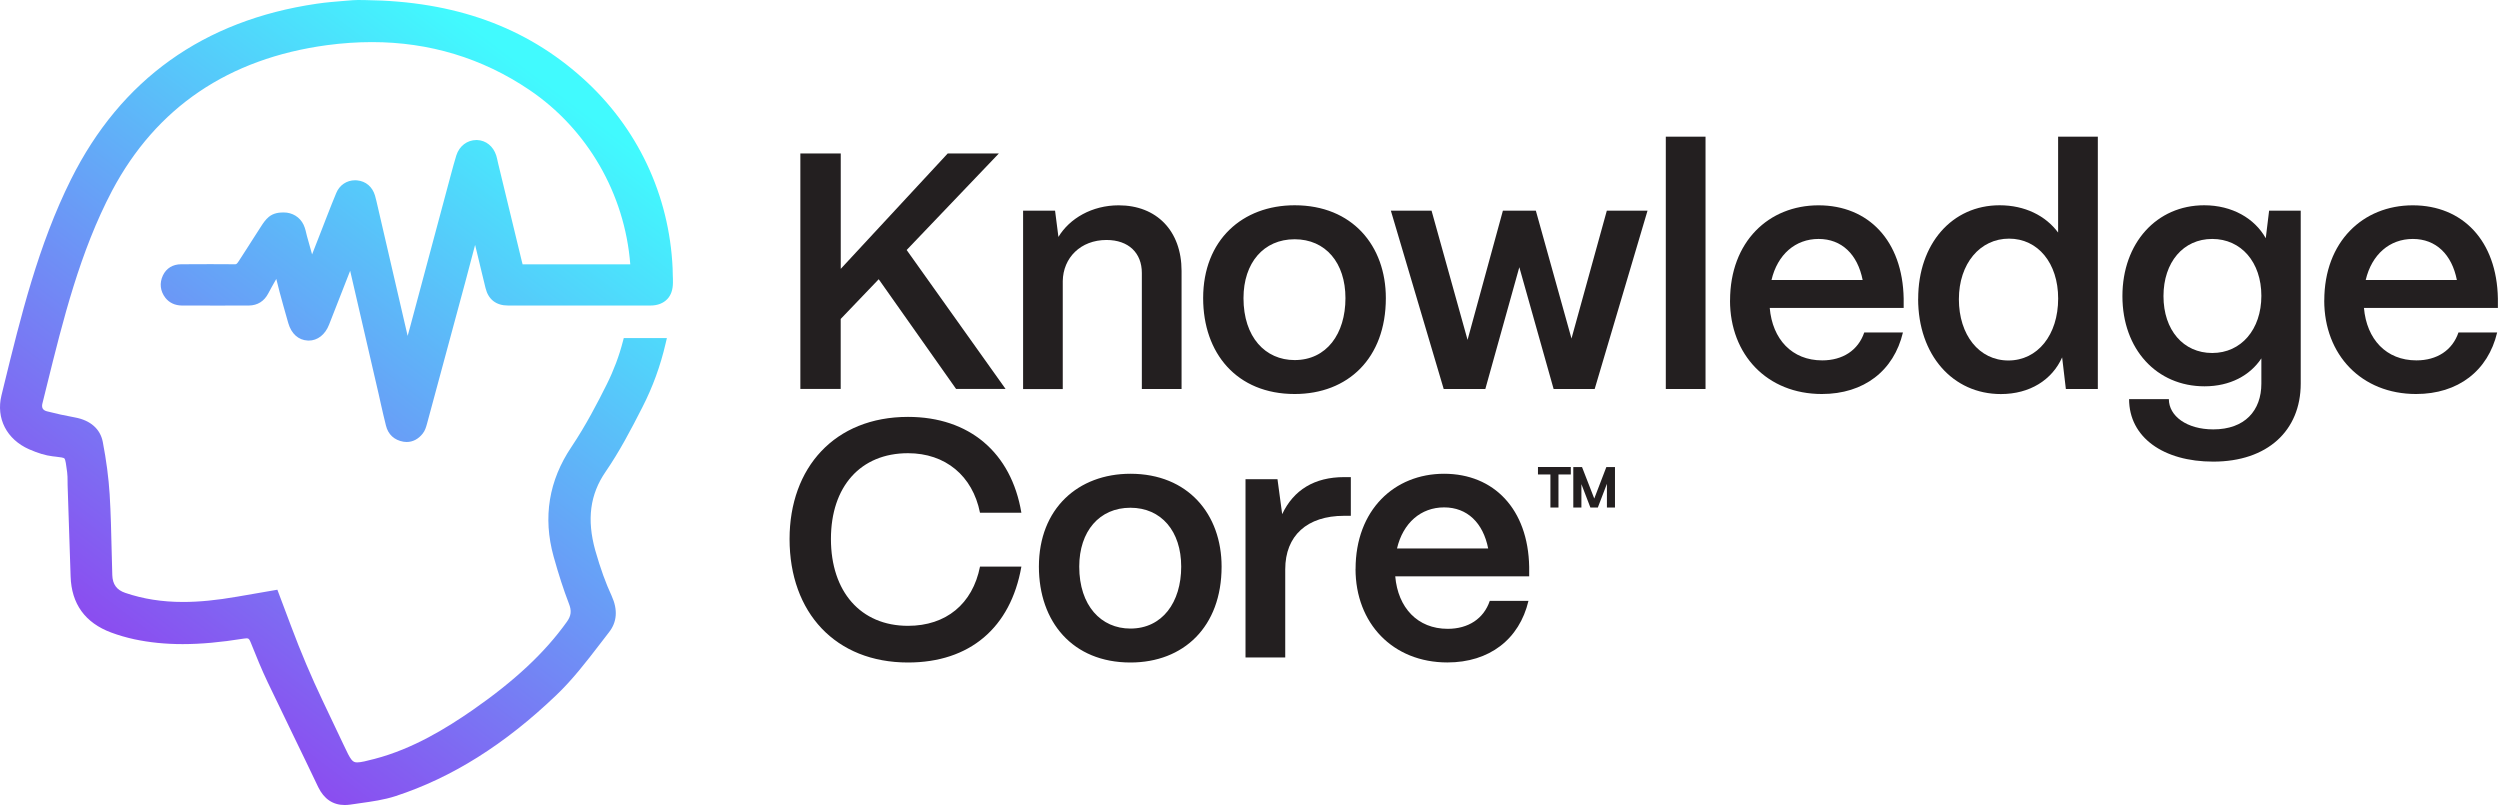 <svg width="484" height="156" viewBox="0 0 484 156" fill="none" xmlns="http://www.w3.org/2000/svg">
<g clip-path="url(#clip0_2178_22)">
<path d="M154.949 75.31V29.71H162.769V52.05L183.479 29.71H193.379L175.529 48.4L194.679 75.3H185.099L170.119 54.06L162.759 61.75V75.3H154.939L154.949 75.31Z" fill="#231F20"/>
<path d="M198.071 75.31V40.79H204.261L204.911 45.87C207.061 42.29 211.421 39.75 216.571 39.75C223.931 39.75 228.751 44.7 228.751 52.45V75.31H221.061V52.84C221.061 49 218.521 46.46 214.221 46.46C209.201 46.46 205.821 49.91 205.751 54.41V75.32H198.061L198.071 75.31Z" fill="#231F20"/>
<path d="M232.93 57.72C232.93 46.45 240.55 39.74 250.65 39.74C261.79 39.74 268.3 47.56 268.3 57.72C268.3 69.38 260.94 76.28 250.65 76.28C239.45 76.28 232.93 68.4 232.93 57.72ZM260.48 57.72C260.48 50.88 256.64 46.32 250.64 46.32C244.64 46.32 240.74 50.88 240.74 57.72C240.74 65.28 244.97 69.71 250.64 69.71C256.83 69.71 260.48 64.63 260.48 57.72Z" fill="#231F20"/>
<path d="M279.5 75.31L269.27 40.79H277.15L284.12 65.8L290.96 40.79H297.34L304.24 65.54L311.08 40.79H318.96L308.73 75.31H300.78L294.14 51.73L287.56 75.31H279.48H279.5Z" fill="#231F20"/>
<path d="M322.5 75.31V26.46H330.19V75.31H322.5Z" fill="#231F20"/>
<path d="M334.94 58.18C334.94 46.78 342.43 39.75 352.07 39.75C361.71 39.75 368.35 46.59 368.55 57.79V59.61H342.62C343.14 65.67 346.92 69.77 352.78 69.77C356.75 69.77 359.75 67.82 360.92 64.36H368.41C366.65 71.79 360.85 76.28 352.71 76.28C342.16 76.28 334.93 68.72 334.93 58.17L334.94 58.18ZM360.61 54.21C359.63 49.26 356.57 46.26 352.08 46.26C347.59 46.26 344.13 49.26 342.96 54.21H360.61Z" fill="#231F20"/>
<path d="M371.36 57.85C371.36 47.17 377.94 39.74 387.12 39.74C392.01 39.74 396.04 41.76 398.45 45.02V26.46H406.14V75.31H399.95L399.23 69.19C397.28 73.55 392.98 76.29 387.37 76.29C378.06 76.29 371.35 68.73 371.35 57.86L371.36 57.85ZM398.46 57.79C398.46 50.95 394.55 46.2 388.95 46.2C383.35 46.2 379.24 51.02 379.24 57.93C379.24 64.84 383.15 69.79 388.82 69.79C394.49 69.79 398.46 64.84 398.46 57.8V57.79Z" fill="#231F20"/>
<path d="M412.2 77.27H419.89C419.89 80.53 423.34 83.13 428.49 83.13C434.61 83.13 437.8 79.48 437.8 74.27V69.38C435.59 72.7 431.74 74.79 426.79 74.79C417.54 74.79 410.9 67.62 410.9 57.33C410.9 47.04 417.54 39.74 426.73 39.74C432.14 39.74 436.5 42.28 438.65 46.12L439.3 40.78H445.42V74.26C445.42 83.38 438.97 89.37 428.48 89.37C418.84 89.37 412.19 84.68 412.19 77.25L412.2 77.27ZM437.8 57.27C437.8 50.76 433.89 46.26 428.29 46.26C422.69 46.26 418.85 50.76 418.85 57.33C418.85 63.9 422.69 68.34 428.29 68.34C433.89 68.34 437.8 63.78 437.8 57.27Z" fill="#231F20"/>
<path d="M449.981 58.18C449.981 46.78 457.471 39.75 467.111 39.75C476.751 39.75 483.391 46.59 483.591 57.79V59.61H457.661C458.181 65.67 461.961 69.77 467.821 69.77C471.791 69.77 474.791 67.82 475.961 64.36H483.451C481.691 71.79 475.891 76.28 467.751 76.28C457.201 76.28 449.971 68.72 449.971 58.17L449.981 58.18ZM475.651 54.21C474.671 49.26 471.611 46.26 467.121 46.26C462.631 46.26 459.171 49.26 458.001 54.21H475.651Z" fill="#231F20"/>
<path d="M152.859 104.36C152.859 90.55 161.589 80.71 175.789 80.71C187.649 80.71 195.789 87.61 197.739 99.27H189.729C188.299 92.1 183.019 87.74 175.789 87.74C166.599 87.74 160.869 94.19 160.869 104.35C160.869 114.51 166.599 121.16 175.789 121.16C183.149 121.16 188.299 116.93 189.729 109.7H197.739C195.659 121.56 187.709 128.26 175.789 128.26C161.779 128.26 152.859 118.62 152.859 104.35V104.36Z" fill="#231F20"/>
<path d="M201.131 109.7C201.131 98.43 208.751 91.72 218.851 91.72C229.991 91.72 236.501 99.54 236.501 109.7C236.501 121.36 229.141 128.26 218.851 128.26C207.651 128.26 201.131 120.38 201.131 109.7ZM228.681 109.7C228.681 102.86 224.841 98.3 218.841 98.3C212.841 98.3 208.941 102.86 208.941 109.7C208.941 117.26 213.171 121.69 218.841 121.69C225.031 121.69 228.681 116.61 228.681 109.7Z" fill="#231F20"/>
<path d="M241.131 127.29V92.77H247.321L248.231 99.54C250.441 94.85 254.481 92.37 260.221 92.37H261.521V99.86H260.221C253.051 99.86 248.821 103.7 248.821 110.22V127.29H241.131Z" fill="#231F20"/>
<path d="M262.44 110.15C262.44 98.75 269.93 91.72 279.57 91.72C289.21 91.72 295.85 98.56 296.05 109.76V111.58H270.12C270.64 117.64 274.42 121.74 280.28 121.74C284.25 121.74 287.25 119.79 288.42 116.33H295.91C294.15 123.76 288.35 128.25 280.21 128.25C269.66 128.25 262.43 120.69 262.43 110.14L262.44 110.15ZM288.11 106.18C287.13 101.23 284.07 98.23 279.58 98.23C275.09 98.23 271.63 101.23 270.46 106.18H288.11Z" fill="#231F20"/>
<path d="M300.16 98.26V91.85H297.75V90.41H304.11V91.85H301.72V98.26H300.16ZM304.59 98.26V90.42H306.28L308.65 96.52L310.99 90.42H312.66V98.26H311.1V93.66L309.34 98.26H307.9L306.16 93.73V98.26H304.58H304.59Z" fill="#231F20"/>
<path d="M101.17 51.15C101.13 51.01 101.08 50.81 101.03 50.61L96.46 31.72C96.42 31.56 96.38 31.41 96.35 31.24C96.27 30.86 96.19 30.49 96.07 30.1C95.5 28.32 94.08 27.17 92.36 27.11H92.23C90.45 27.11 88.93 28.27 88.35 30.07C87.97 31.3 87.63 32.56 87.3 33.79L79.37 63.39C79.37 63.39 78.94 64.98 78.92 65.03L72.87 38.9C72.79 38.56 72.7 38.21 72.6 37.86C72.09 36.15 70.82 35.08 69.14 34.92C69.01 34.9 68.88 34.9 68.74 34.9C67.12 34.9 65.73 35.84 65.1 37.36C64.52 38.74 63.97 40.15 63.43 41.53L63.08 42.42C62.84 43.05 62.6 43.68 62.35 44.31C62.35 44.31 60.59 48.82 60.42 49.25C60.15 48.28 59.42 45.68 59.42 45.68C59.36 45.44 59.32 45.26 59.28 45.1C59.21 44.79 59.15 44.54 59 44.08C58.48 42.48 57.19 41.4 55.54 41.17C55.32 41.14 55.12 41.13 54.91 41.13C54.06 41.13 52.96 41.23 52.04 41.99C51.4 42.52 50.96 43.19 50.6 43.74C49.93 44.77 49.27 45.81 48.61 46.84L47.62 48.39C47.15 49.12 46.68 49.86 46.2 50.59C45.86 51.11 45.74 51.16 45.52 51.16H45.31C43.8 51.15 42.29 51.14 40.76 51.14C38.94 51.14 37.11 51.15 35.29 51.16H35.08C33.46 51.16 32.2 51.93 31.54 53.32C30.84 54.81 31.01 56.35 32.02 57.66C32.78 58.62 33.87 59.13 35.19 59.15C37.55 59.16 39.91 59.16 42.28 59.16C44.24 59.16 46.21 59.16 48.19 59.15C49.86 59.13 51.15 58.32 51.94 56.8C52.39 55.94 52.87 55.09 53.4 54.16C53.42 54.13 53.45 54.07 53.49 54C53.75 55.05 54.02 56.16 54.14 56.57L54.86 59.2C55.17 60.31 55.49 61.44 55.81 62.55C56.4 64.61 57.77 65.84 59.57 65.93H59.7L59.75 65.94C61.48 65.94 62.95 64.79 63.7 62.87C65.06 59.39 66.42 55.91 67.79 52.42C68.9 57.2 70 61.97 71.1 66.74L72.53 72.93L73.32 76.34L73.73 78.19C74.04 79.57 74.37 81 74.72 82.39C75.14 84.1 76.31 85.21 78.12 85.52C78.34 85.55 78.54 85.57 78.73 85.57C79.92 85.57 80.99 85.01 81.82 83.96C82.3 83.37 82.48 82.7 82.66 82.07C85.15 72.86 87.65 63.63 90.13 54.41C90.61 52.61 91.09 50.81 91.56 49C91.7 48.47 91.84 47.94 91.98 47.41C92.26 48.54 92.53 49.66 92.8 50.8L93.01 51.69C93.34 53.05 93.66 54.41 94 55.77C94.54 57.98 96.05 59.15 98.36 59.15H125.93C127.3 59.15 128.44 58.71 129.22 57.87C129.91 57.12 130.26 56.11 130.28 54.77C130.28 54.25 130.28 53.73 130.25 53.22C130.23 52.82 130.22 52.41 130.22 51.96C129.58 37.72 123.4 24.64 112.8 15.13C101.75 5.19 88.03 0.24 70.85 0.02C70.6 0.02 70.35 0.02 70.1 0.01C69.84 0.01 69.57 0 69.31 0C68.96 0 68.62 0.01 68.28 0.04L66.9 0.15C65.05 0.3 63.13 0.45 61.26 0.73C39.39 3.95 23.4 15.38 13.75 34.72C7.4 47.44 4.01 61.33 0.72 74.76L0.28 76.57C-0.8 80.99 1.3 85.07 5.63 86.98C7.39 87.75 8.84 88.18 10.18 88.34L10.79 88.41C11.68 88.51 12.33 88.59 12.48 88.77C12.69 89.03 12.81 89.98 12.98 91.29L13.01 91.54C13.07 92.03 13.08 92.54 13.08 93.08C13.08 93.37 13.08 93.65 13.09 93.93C13.29 99.82 13.48 105.69 13.67 111.58C13.83 116.92 16.48 120.58 21.53 122.46C22.9 122.97 24.4 123.41 25.99 123.76C28.96 124.39 32.02 124.7 35.36 124.7C38.88 124.7 42.65 124.36 47.22 123.63C47.4 123.6 47.56 123.58 47.71 123.58C48.02 123.58 48.22 123.58 48.51 124.31C49.62 127.09 50.64 129.59 51.81 132.05C53.43 135.45 55.07 138.84 56.71 142.22C58.35 145.6 59.99 148.98 61.61 152.39C62.73 154.69 64.46 155.85 66.74 155.85C67.09 155.85 67.45 155.82 67.83 155.77C68.45 155.68 69.07 155.59 69.69 155.5C71.99 155.18 74.36 154.85 76.6 154.12C87.52 150.54 97.69 144.15 107.69 134.59C110.84 131.59 113.54 128.08 116.15 124.68C116.73 123.92 117.31 123.17 117.89 122.42C119.46 120.43 119.64 118.07 118.42 115.37C117.27 112.9 116.26 110.11 115.25 106.58C113.58 100.57 114.22 95.72 117.25 91.32C119.92 87.44 122.14 83.21 124.36 78.85C126.36 74.95 127.87 70.8 128.86 66.51L129.11 65.45H120.76L120.59 66.1C119.87 68.9 118.82 71.7 117.47 74.41C115.74 77.88 113.41 82.38 110.64 86.51C106.25 93.02 105.08 100.15 107.17 107.71C108.17 111.29 109.11 114.18 110.13 116.83C110.7 118.24 110.59 119.21 109.73 120.4C105.45 126.39 99.61 131.84 91.38 137.55C86.55 140.88 80.04 144.96 72.52 146.92C70.98 147.32 69.87 147.6 69.15 147.6C68.23 147.6 67.91 147.19 66.51 144.18C64.75 140.45 63.46 137.74 62.46 135.65C60.253 131.01 58.233 126.243 56.4 121.35C55.76 119.64 54.97 117.53 53.95 114.84L53.7 114.17L45.95 115.51C41.91 116.21 38.57 116.54 35.45 116.54C31.38 116.54 27.72 115.96 24.25 114.78C22.59 114.22 21.79 113.12 21.74 111.33C21.7 109.81 21.66 108.29 21.62 106.76C21.54 103.13 21.45 99.39 21.23 95.7C21.03 92.51 20.58 89.09 19.9 85.56C19.42 83.05 17.51 81.37 14.53 80.82C12.66 80.48 10.82 80.08 9.09 79.63C8.81 79.56 8.45 79.41 8.27 79.1C8.09 78.79 8.14 78.38 8.22 78.08L9.07 74.64C12.22 61.91 15.47 48.75 21.71 36.9C30.26 20.8 44.24 11.32 63.32 8.74C66.26 8.35 69.18 8.15 72 8.15C83.13 8.15 93.37 11.25 102.45 17.38C113.7 24.96 120.97 37.53 122.02 51.17C121.96 51.17 101.69 51.17 101.69 51.17C101.5 51.17 101.3 51.17 101.16 51.17L101.17 51.15Z" fill="url(#paint0_linear_2178_22)"/>
</g>
<defs>
<linearGradient id="paint0_linear_2178_22" x1="108.5" y1="18" x2="14" y2="142.5" gradientUnits="userSpaceOnUse">
<stop stop-color="#41FAFE"/>
<stop offset="0.932" stop-color="#9041EF"/>
</linearGradient>
<clipPath id="clip0_2178_22">
<rect width="484" height="156" fill="white"/>
</clipPath>
</defs>
</svg>
